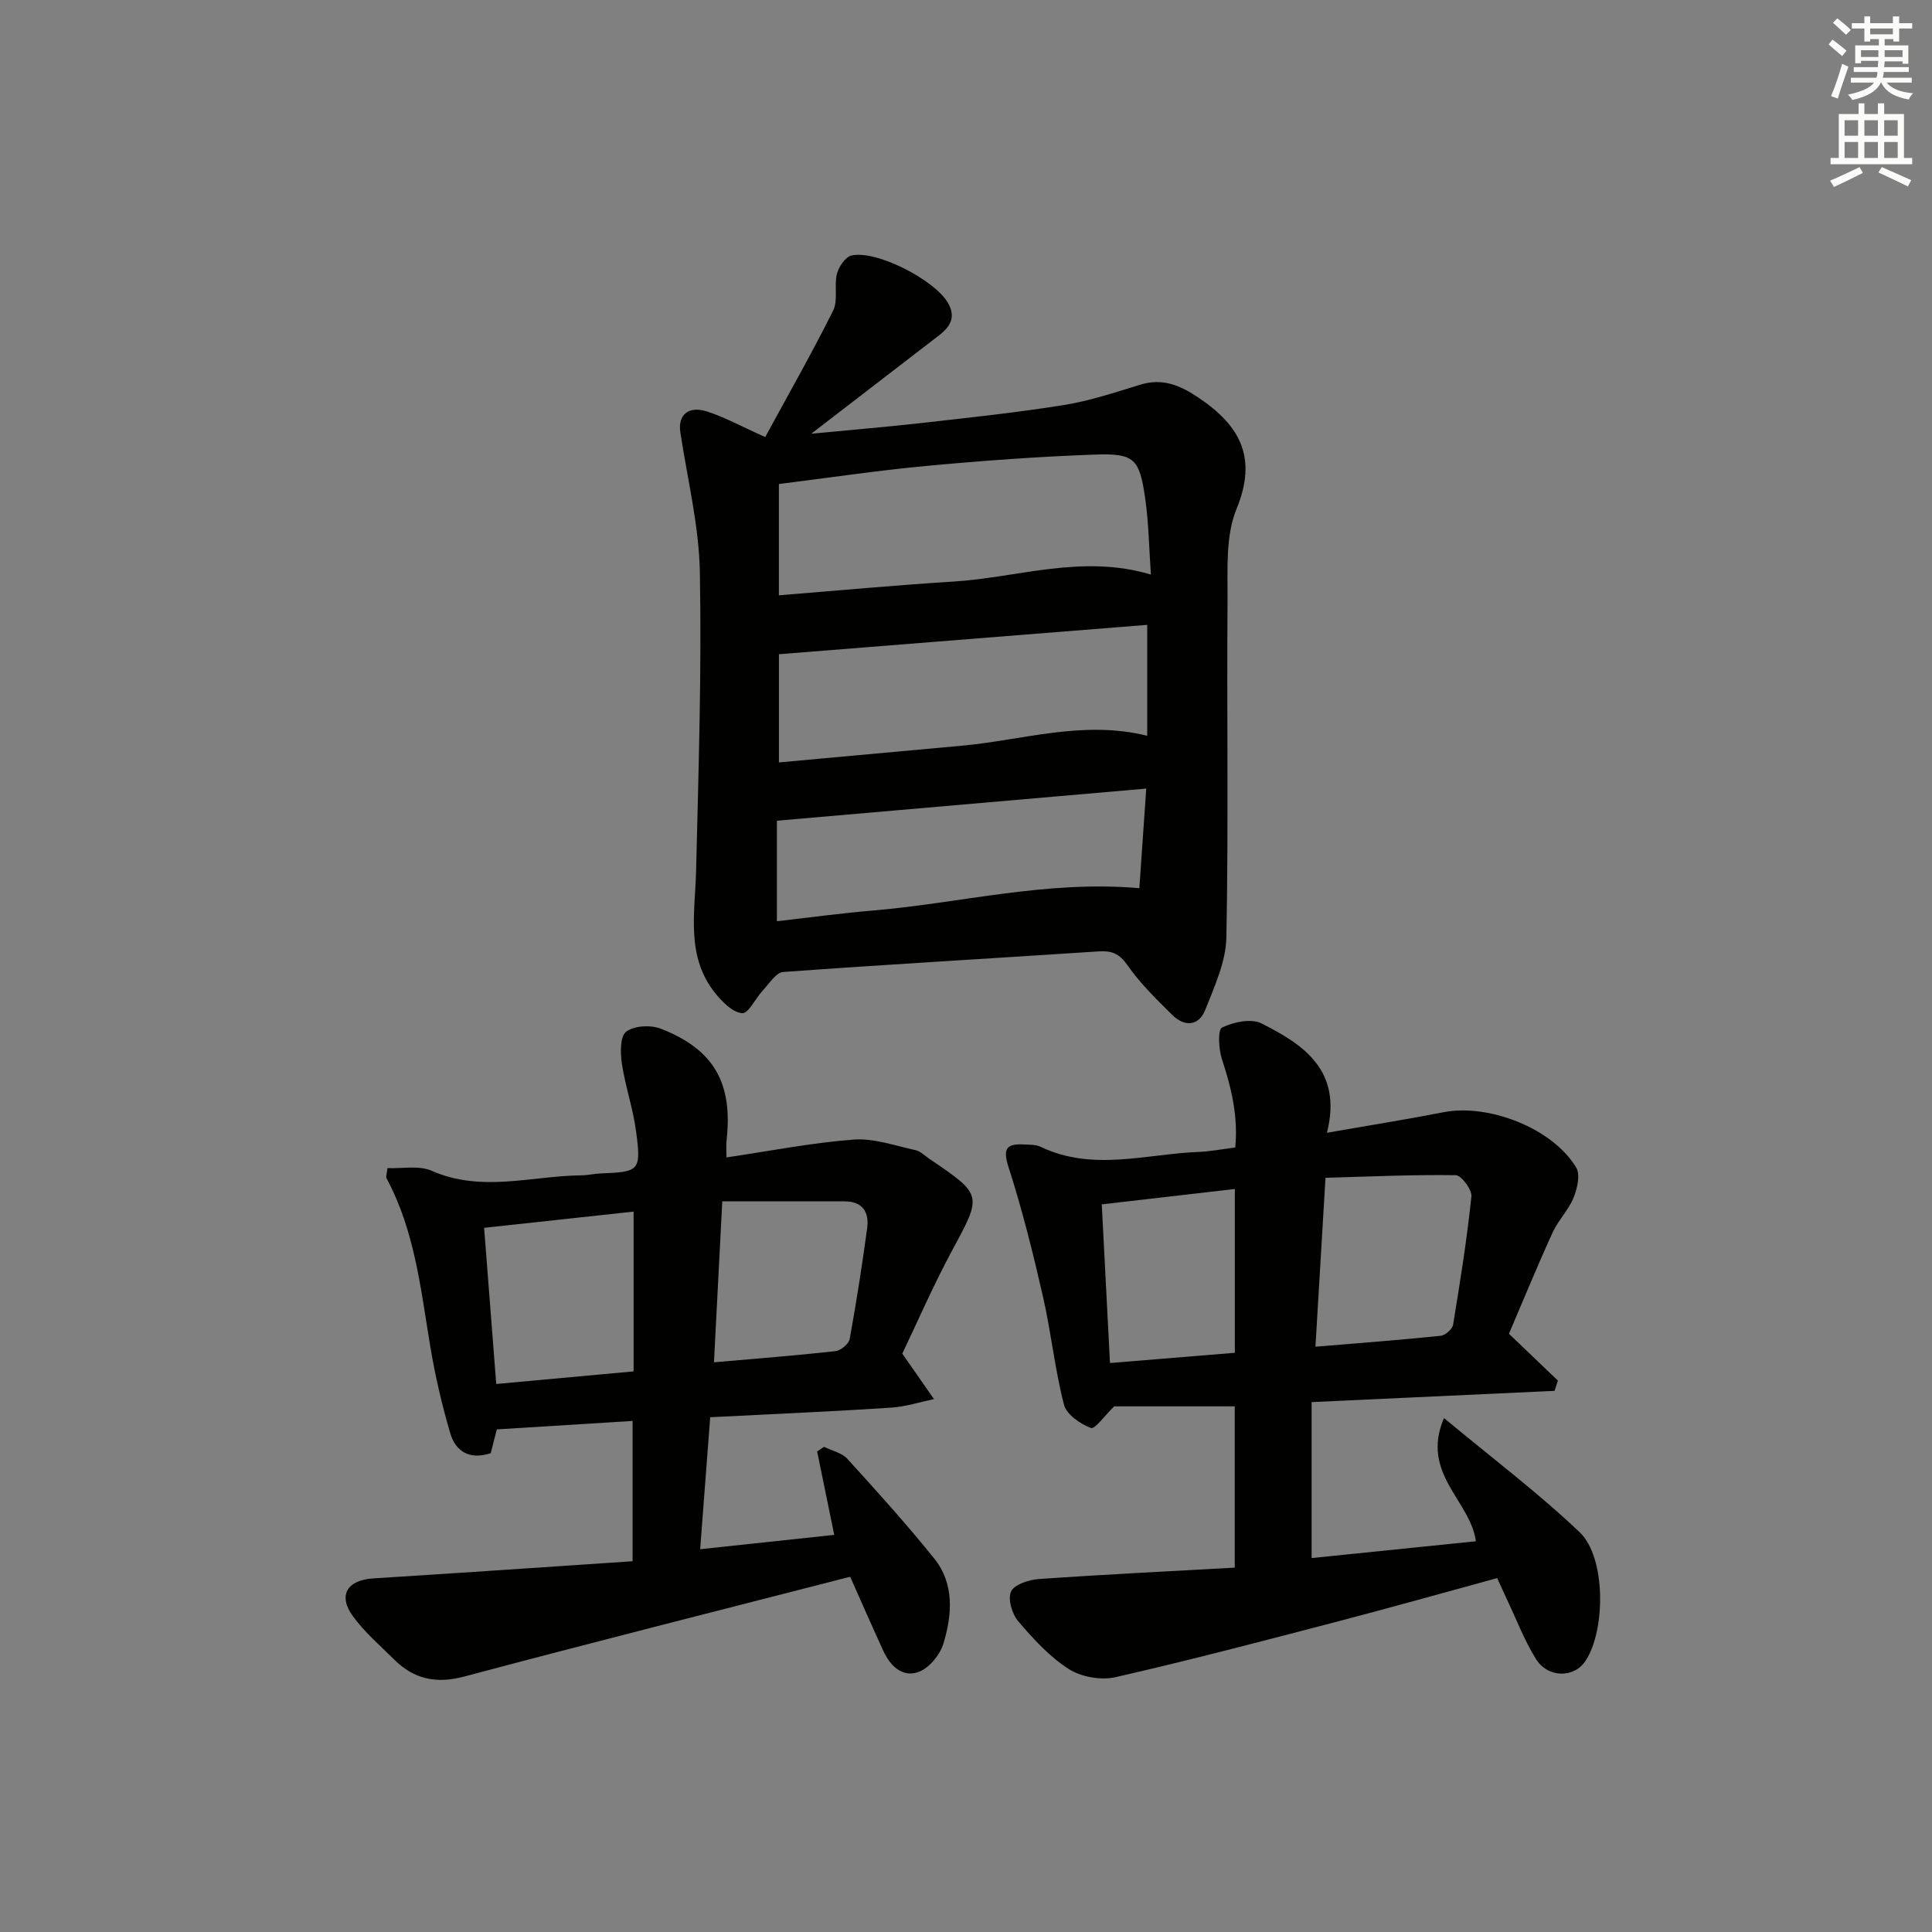 <svg enable-background="new 0 0 400 400" viewBox="0 0 400 400" xmlns="http://www.w3.org/2000/svg"><rect x="0" y="0" width="400" height="400" fill="#808080" stroke="none"/><g fill="#010100"><path d="m158.43 90.49c4.75-8.75 9.66-17.35 14.07-26.2 1.06-2.13.16-5.16.78-7.62.38-1.47 1.77-3.5 3.04-3.78 5.16-1.14 17.07 5.02 19.88 9.71 1.78 2.97.6 5-1.78 6.83-8.41 6.46-16.82 12.94-26.46 20.37 8.71-.84 15.96-1.44 23.2-2.26 9.73-1.11 19.49-2.13 29.15-3.69 5.35-.86 10.58-2.62 15.79-4.21 4.64-1.42 8.28.16 12.08 2.72 8.56 5.77 12.21 12.35 7.82 23.04-2.28 5.56-1.81 12.43-1.85 18.71-.18 23.32.21 46.64-.24 69.95-.1 5.05-2.46 10.18-4.38 15.03-1.33 3.37-4.3 3.54-6.82 1.05-3.3-3.27-6.69-6.57-9.32-10.35-1.71-2.46-3.32-2.99-6.03-2.81-21.73 1.44-43.48 2.68-65.2 4.26-1.49.11-2.89 2.39-4.19 3.78-1.52 1.62-3.02 4.85-4.31 4.75-1.97-.16-4.1-2.31-5.55-4.11-6.16-7.65-4.21-16.62-3.99-25.39.5-20.59 1.16-41.2.78-61.79-.18-9.68-2.58-19.32-4.04-28.97-.54-3.57 1.61-5.56 5.51-4.32 3.58 1.14 6.95 3.01 12.06 5.3zm2.83 32.76c12.35-.99 24.22-2.1 36.12-2.84 13.41-.83 26.65-5.72 40.9-1.45-.38-5.46-.45-10.62-1.17-15.68-1.18-8.34-2.22-9.46-10.48-9.16-11.61.41-23.22 1.26-34.79 2.34-10.18.95-20.31 2.47-30.58 3.75zm.01 34.6c13.02-1.19 25.56-2.32 38.09-3.48 12.56-1.17 24.94-5.32 38.16-2.03 0-7.57 0-14.96 0-22.97-25.55 2.04-50.81 4.05-76.25 6.08zm76.05 5.42c-25.96 2.26-51 4.44-76.47 6.65v20.81c6.79-.77 13.33-1.67 19.91-2.22 18.06-1.51 35.84-6.3 55.13-4.62.46-6.59.92-13.26 1.43-20.62z"/><path d="m255.64 324.56c0-11.86 0-22.61 0-33.39-8.75 0-17.2 0-24.96 0-1.92 1.86-4 4.8-4.82 4.48-2.22-.85-5.06-2.8-5.58-4.84-1.89-7.35-2.66-14.98-4.35-22.39-2.06-9-4.29-17.99-7.12-26.77-1.27-3.94-.37-4.9 3.24-4.7 1.15.06 2.43.01 3.42.49 10.78 5.16 21.81 1.47 32.75 1.05 2.31-.09 4.61-.55 7.52-.91.63-6.24-.74-12.23-2.74-18.25-.69-2.08-.9-6.15 0-6.58 2.36-1.15 6.02-1.94 8.16-.87 8.75 4.4 16.83 9.74 13.57 22.65 8.6-1.51 16.38-2.74 24.1-4.25 9.37-1.84 22.63 3.32 27.5 11.44.89 1.48.23 4.37-.55 6.27-1.05 2.57-3.19 4.68-4.35 7.23-3.22 7.07-6.17 14.26-9.02 20.92 3.63 3.47 6.89 6.59 10.14 9.7-.23.71-.47 1.41-.7 2.12-16.41.76-32.82 1.52-50.29 2.33v32.29c10.96-1.12 22.45-2.3 34.01-3.48-1.16-8.48-11.52-13.98-6.61-25.51 10 8.32 19.52 15.49 28.1 23.65 5.43 5.17 5.39 20.16 1.25 26.56-2.37 3.67-7.85 3.69-10.36-.4-2.41-3.93-4.08-8.32-6.07-12.51-.63-1.34-1.23-2.69-1.9-4.16-11.02 3-21.83 6.05-32.69 8.89-15.41 4.02-30.81 8.08-46.33 11.62-3 .69-7.1-.04-9.69-1.69-3.98-2.54-7.34-6.23-10.44-9.87-1.29-1.51-2.21-4.59-1.51-6.16.65-1.45 3.64-2.44 5.67-2.59 13.52-.95 27.08-1.61 40.65-2.37zm16.71-45.74c9.12-.76 17.54-1.39 25.94-2.26.95-.1 2.41-1.39 2.56-2.31 1.45-8.81 2.86-17.64 3.79-26.52.15-1.41-2.09-4.41-3.25-4.42-9.01-.13-18.03.29-26.96.54-.74 12.28-1.4 23.47-2.08 34.97zm-16.69 1.26c0-11.39 0-22.44 0-33.91-9.28 1.07-18.25 2.1-27.55 3.18.57 11.03 1.12 21.7 1.7 32.85 8.79-.73 17.19-1.42 25.85-2.12z"/><path d="m186.81 280.25c2.55 3.67 4.55 6.55 6.56 9.42-2.93.61-5.83 1.56-8.79 1.76-10.44.7-20.91 1.15-31.36 1.69-1.81.09-3.61.18-6.18.3-.69 9.04-1.36 17.87-2.08 27.33 9.68-1.04 18.66-2 27.76-2.97-1.21-5.89-2.38-11.58-3.54-17.27.47-.32.95-.64 1.42-.96 1.63.81 3.69 1.23 4.83 2.48 6.14 6.74 12.26 13.52 17.97 20.62 4.24 5.26 3.73 11.63 1.93 17.62-.7 2.32-2.9 5.03-5.07 5.86-3.39 1.29-5.95-1.21-7.39-4.36-2.34-5.1-4.59-10.24-6.85-15.32-26.65 6.85-53.31 13.57-79.87 20.65-5.83 1.56-10.43.57-14.55-3.52-2.94-2.92-6.15-5.67-8.55-8.98-3.14-4.33-1.15-7.47 4.23-7.81 17.71-1.11 35.41-2.33 53.69-3.55 0-10 0-19.2 0-29.05-9.3.58-18.66 1.16-28.11 1.75-.48 1.89-.88 3.45-1.26 4.93-4.34 1.42-7.26-.31-8.38-4.13-1.72-5.86-3.11-11.84-4.12-17.87-1.99-11.92-3.2-24.01-9.07-34.91-.19-.36.07-.96.19-2.12 3.08.14 6.54-.6 9.16.56 10.31 4.55 20.67 1.05 30.99.94 1.32-.01 2.64-.34 3.96-.39 8.07-.32 8.44-.53 7.37-8.67-.62-4.74-2.24-9.34-2.95-14.07-.33-2.21-.38-5.64.89-6.61 1.65-1.25 5.08-1.44 7.17-.62 11.07 4.31 14.96 11.31 13.61 23.21-.11.94-.01 1.9-.01 3.44 9.01-1.33 17.61-3.03 26.3-3.69 4.2-.32 8.56 1.26 12.81 2.18 1.06.23 1.98 1.18 2.94 1.83 11.06 7.51 10.89 7.42 4.59 19.09-3.86 7.18-7.11 14.67-10.24 21.21zm-84.07 6.29c9.81-.9 19.13-1.76 28.44-2.61 0-11.23 0-21.92 0-33.08-10.59 1.15-20.72 2.25-30.95 3.36.85 10.93 1.65 21.31 2.51 32.33zm46.8-37.81c-.61 11.71-1.16 22.38-1.72 33.32 9.01-.79 17.1-1.41 25.16-2.31 1.1-.12 2.75-1.5 2.94-2.51 1.39-7.63 2.58-15.3 3.62-22.98.44-3.26-.93-5.51-4.64-5.52-8.26-.01-16.52 0-25.36 0z"/></g><path d="m378.6 9.2.8-1c.9.7 1.9 1.4 2.9 2.3l-.9 1.1c-1.1-.9-2-1.7-2.8-2.4zm.5 10.7c.9-2.1 1.6-4.3 2.3-6.7.4.2.8.4 1.3.6-.7 2.1-1.5 4.2-2.2 6.6zm.4-15.2.9-.9c1 .8 2 1.6 2.8 2.4l-1 1c-1-.9-1.9-1.8-2.7-2.5zm12.5-1.3h1.2v1.4h2.7v1.1h-2.7v2.7h-1.2v-.5h-1.8v1.3h4.9v3.8h-1.2v-.5h-3.7c0 .4-.1.9-.1 1.2h5.1v1h-5.2c0 .5-.1.9-.2 1.2h6v1h-5.2c1.1 1.3 2.9 2 5.5 2.2-.4.4-.7.8-.9 1.3-2.9-.5-4.8-1.6-5.7-3.5h-.1c-.8 1.7-2.7 2.9-5.9 3.6-.2-.4-.6-.8-.9-1.1 2.8-.6 4.6-1.4 5.4-2.5h-4.8v-1h5.3c.1-.3.2-.7.2-1.2h-4.9v-1h5c0-.4 0-.8.1-1.3h-3.6v.5h-1.2v-3.7h4.9v-1.3h-1.8v.5h-1.2v-2.7h-2.6v-1.1h2.6v-1.4h1.2v1.4h4.7v-1.4zm-6.7 8.4h3.6c0-.4 0-.9 0-1.4h-3.6zm1.9-4.7h4.7v-1.2h-4.7zm6.7 3.3h-3.7v1.4h3.7z" fill="#fbfcfa"/><path d="m384.7 21.4h1.3v2.2h2.8v-2.2h1.3v2.2h4.1v9.1h1.7v1.3h-16.9v-1.3h1.7v-9.1h4.1v-2.2zm.3 13.2.7 1.2c-1.8.9-3.8 1.9-6 2.9-.2-.4-.5-.8-.8-1.3 2.4-1 4.4-2 6.1-2.8zm-3.1-6.5h2.8v-3.2h-2.8zm0 4.6h2.8v-3.3h-2.8zm4.1-4.6h2.8v-3.2h-2.8zm0 4.6h2.8v-3.3h-2.8v3.2zm3.6 1.9c2.1.9 4.1 1.8 6.1 2.7l-.7 1.3c-2.2-1.1-4.2-2-6.1-2.9zm3.3-9.7h-2.8v3.2h2.8zm-2.8 7.8h2.8v-3.3h-2.8z" fill="#fbfcfa"/></svg>